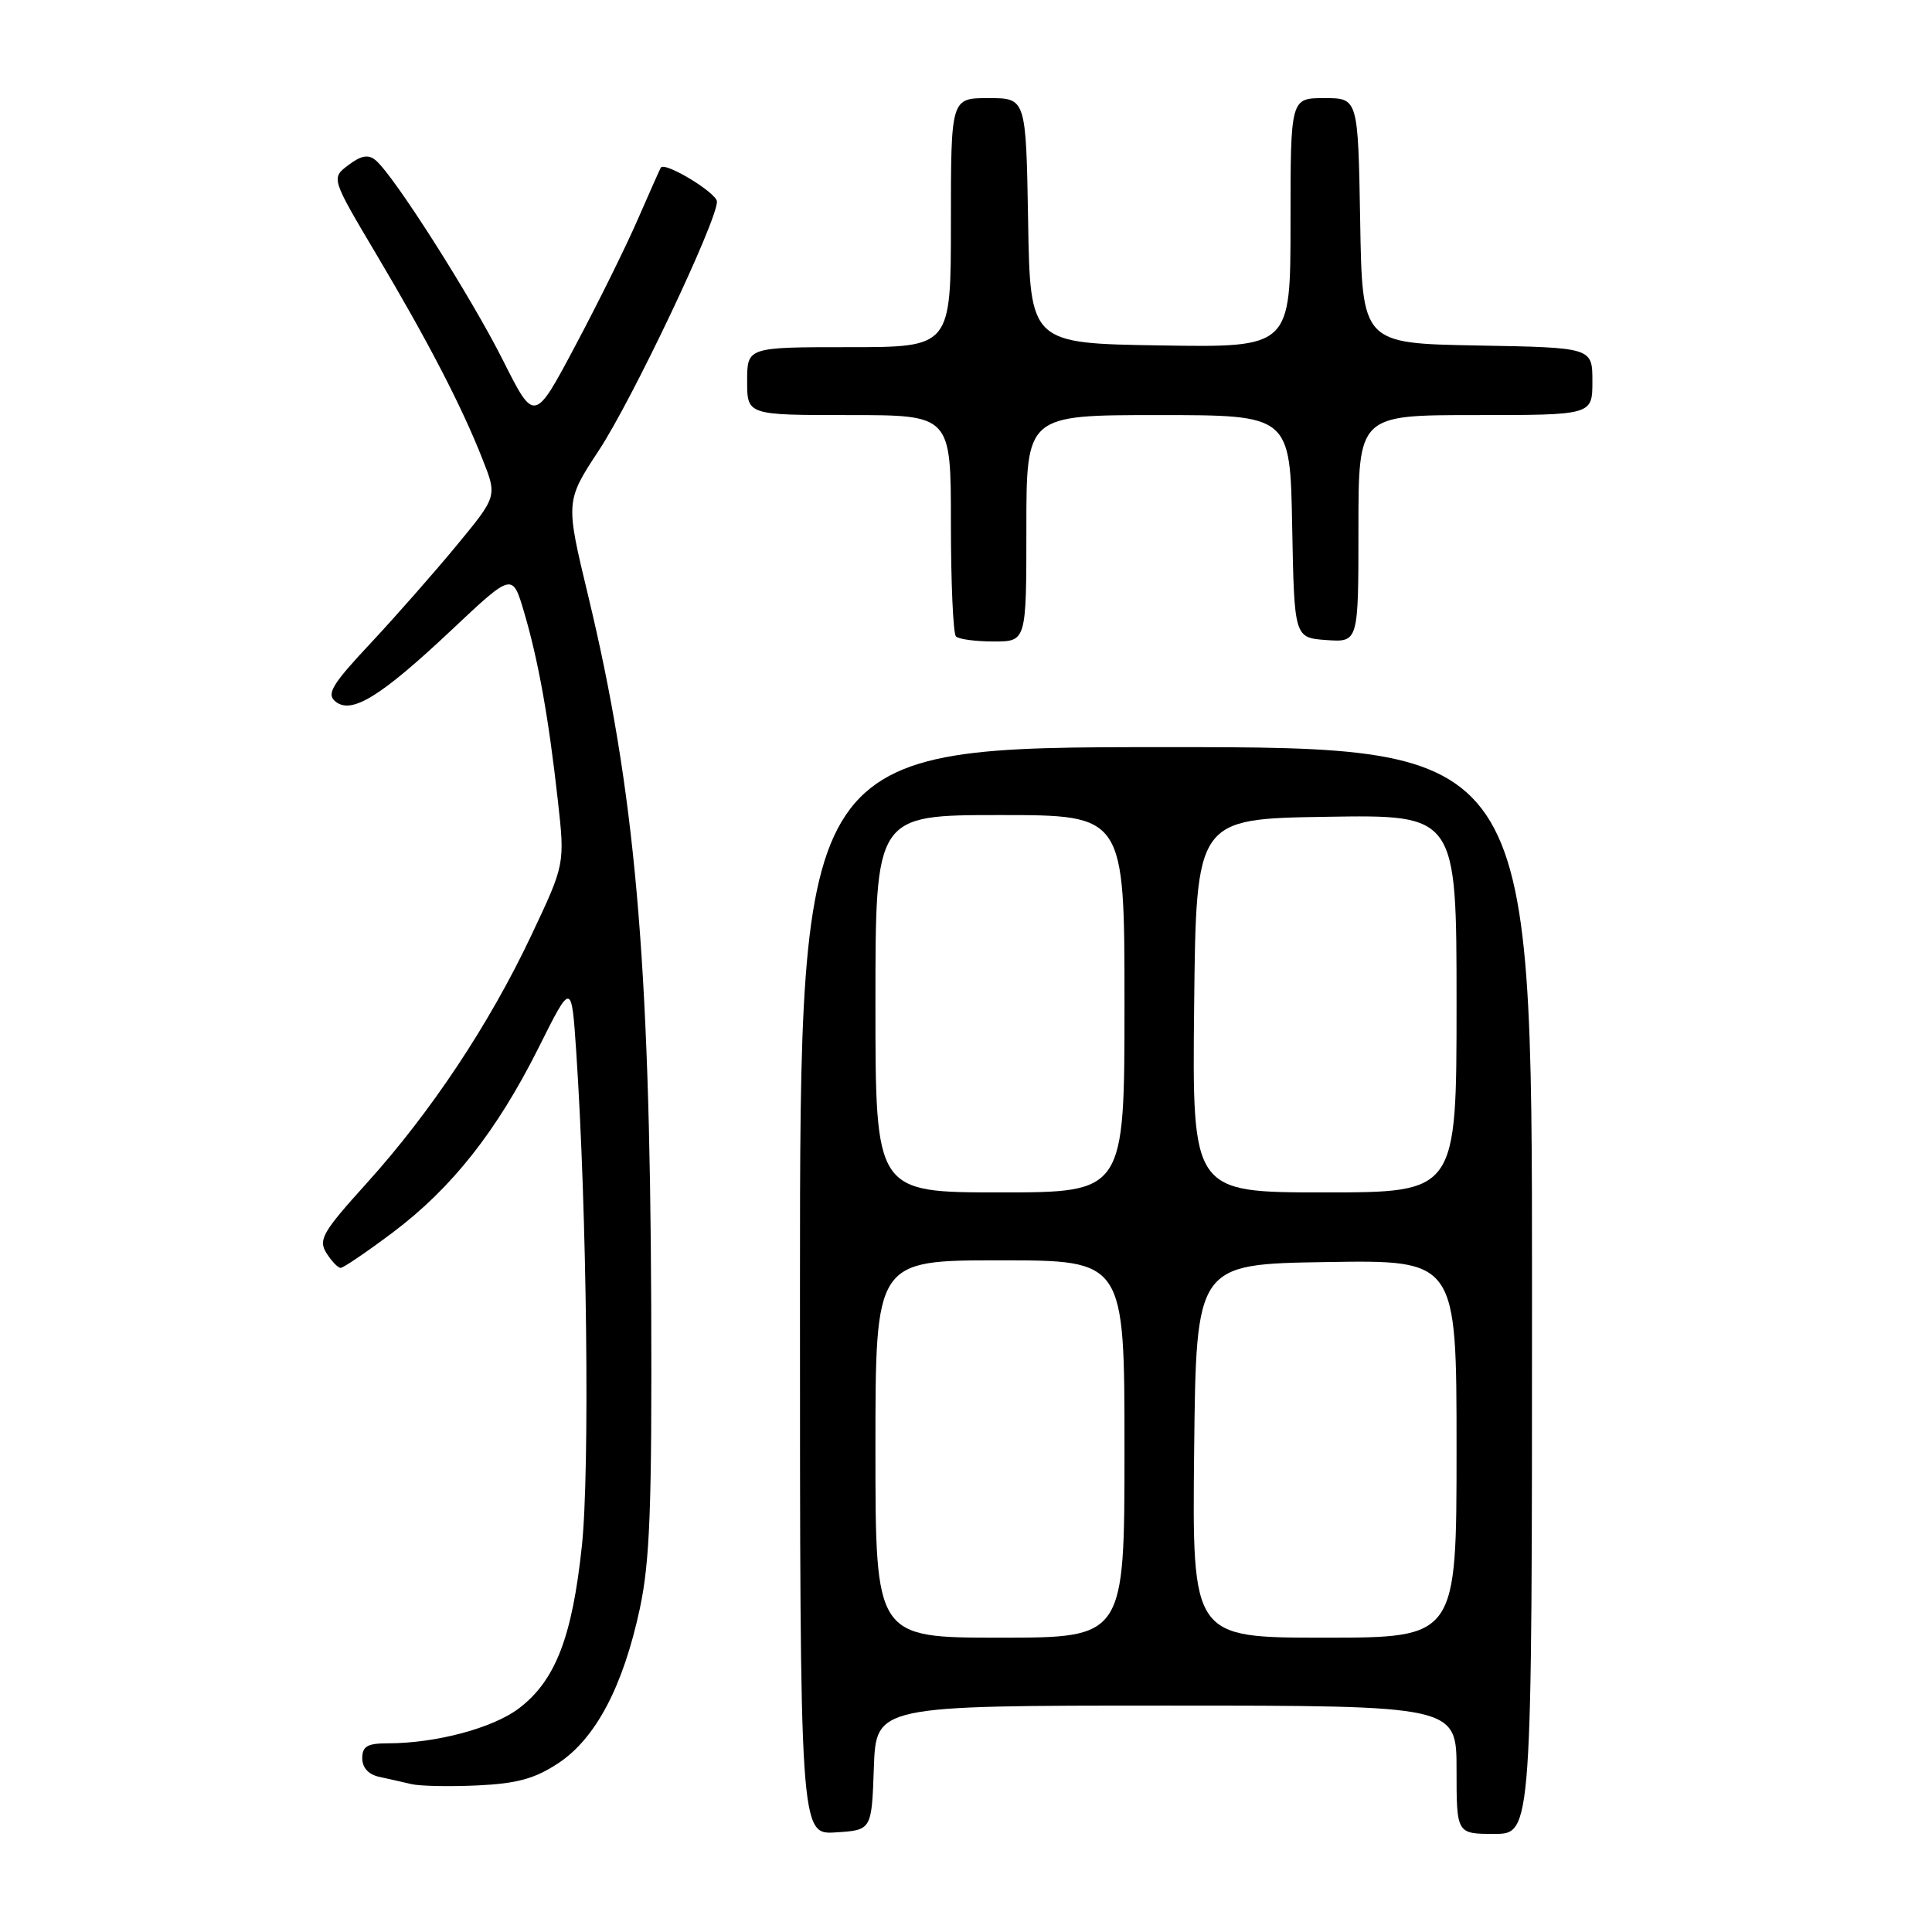 <?xml version="1.0" encoding="UTF-8" standalone="no"?>
<!DOCTYPE svg PUBLIC "-//W3C//DTD SVG 1.1//EN" "http://www.w3.org/Graphics/SVG/1.1/DTD/svg11.dtd" >
<svg xmlns="http://www.w3.org/2000/svg" xmlns:xlink="http://www.w3.org/1999/xlink" version="1.1" viewBox="0 0 256 256">
 <g >
 <path fill="currentColor"
d=" M 115.79 234.25 C 116.08 226.00 116.08 226.00 154.54 226.00 C 193.00 226.00 193.00 226.00 193.00 234.50 C 193.00 243.00 193.00 243.00 198.00 243.00 C 203.00 243.00 203.00 243.00 203.00 171.00 C 203.00 99.00 203.00 99.00 154.50 99.00 C 106.00 99.00 106.00 99.00 106.00 171.05 C 106.00 243.11 106.00 243.11 110.75 242.80 C 115.50 242.50 115.50 242.50 115.79 234.25 Z  M 73.98 233.63 C 78.94 230.35 82.56 223.48 84.78 213.15 C 86.12 206.86 86.39 199.71 86.29 173.00 C 86.10 126.85 84.14 104.74 77.94 78.96 C 74.92 66.42 74.92 66.42 79.39 59.62 C 83.82 52.87 95.00 29.31 95.00 26.72 C 95.00 25.57 88.10 21.38 87.56 22.21 C 87.46 22.37 86.10 25.42 84.54 29.00 C 82.99 32.58 79.26 40.12 76.26 45.76 C 70.81 56.03 70.81 56.03 66.65 47.75 C 62.44 39.36 52.17 23.21 49.77 21.23 C 48.81 20.43 47.86 20.59 46.17 21.87 C 43.87 23.60 43.87 23.60 49.88 33.72 C 56.73 45.25 61.18 53.83 63.95 60.88 C 65.88 65.76 65.88 65.76 60.51 72.27 C 57.55 75.85 52.41 81.70 49.07 85.27 C 44.00 90.68 43.24 91.95 44.43 92.94 C 46.56 94.71 50.40 92.35 59.82 83.49 C 67.89 75.89 67.89 75.89 69.42 81.03 C 71.32 87.45 72.69 95.05 73.91 106.00 C 74.86 114.50 74.86 114.50 70.42 123.90 C 64.87 135.67 57.10 147.36 48.59 156.78 C 42.74 163.25 42.15 164.27 43.25 166.03 C 43.93 167.11 44.78 168.00 45.14 168.00 C 45.50 168.00 48.60 165.89 52.03 163.32 C 59.89 157.41 65.83 149.88 71.38 138.80 C 75.73 130.09 75.73 130.09 76.35 139.30 C 77.77 160.43 78.17 194.85 77.10 204.86 C 75.82 216.93 73.59 222.69 68.78 226.35 C 65.34 228.98 57.76 231.00 51.36 231.00 C 48.68 231.00 48.00 231.40 48.00 232.98 C 48.00 234.23 48.84 235.14 50.25 235.44 C 51.49 235.71 53.40 236.14 54.50 236.40 C 55.60 236.67 59.54 236.75 63.25 236.58 C 68.53 236.33 70.86 235.69 73.98 233.63 Z  M 136.00 70.00 C 136.00 55.00 136.00 55.00 153.47 55.00 C 170.95 55.00 170.95 55.00 171.22 69.75 C 171.50 84.50 171.50 84.50 175.75 84.81 C 180.00 85.11 180.00 85.11 180.00 70.06 C 180.00 55.00 180.00 55.00 195.50 55.00 C 211.00 55.00 211.00 55.00 211.00 50.53 C 211.00 46.05 211.00 46.05 195.75 45.78 C 180.50 45.50 180.50 45.50 180.23 29.25 C 179.95 13.00 179.95 13.00 175.48 13.00 C 171.00 13.00 171.00 13.00 171.00 29.52 C 171.00 46.05 171.00 46.05 153.75 45.77 C 136.50 45.50 136.50 45.50 136.23 29.25 C 135.95 13.00 135.95 13.00 130.98 13.00 C 126.00 13.00 126.00 13.00 126.00 29.50 C 126.00 46.00 126.00 46.00 112.50 46.00 C 99.00 46.00 99.00 46.00 99.00 50.50 C 99.00 55.00 99.00 55.00 112.50 55.00 C 126.00 55.00 126.00 55.00 126.00 69.33 C 126.00 77.22 126.30 83.97 126.67 84.33 C 127.03 84.70 129.28 85.00 131.67 85.00 C 136.00 85.00 136.00 85.00 136.00 70.00 Z  M 116.00 192.00 C 116.00 167.00 116.00 167.00 132.50 167.00 C 149.00 167.00 149.00 167.00 149.00 192.00 C 149.00 217.00 149.00 217.00 132.50 217.00 C 116.00 217.00 116.00 217.00 116.00 192.00 Z  M 158.23 192.25 C 158.50 167.50 158.50 167.50 175.75 167.23 C 193.00 166.95 193.00 166.95 193.00 191.98 C 193.00 217.00 193.00 217.00 175.48 217.00 C 157.97 217.00 157.97 217.00 158.23 192.25 Z  M 116.00 133.00 C 116.00 108.00 116.00 108.00 132.50 108.00 C 149.00 108.00 149.00 108.00 149.00 133.00 C 149.00 158.00 149.00 158.00 132.50 158.00 C 116.00 158.00 116.00 158.00 116.00 133.00 Z  M 158.23 133.25 C 158.50 108.50 158.50 108.50 175.75 108.23 C 193.00 107.95 193.00 107.95 193.00 132.98 C 193.00 158.00 193.00 158.00 175.48 158.00 C 157.97 158.00 157.97 158.00 158.23 133.25 Z "/>
</g>
</svg>